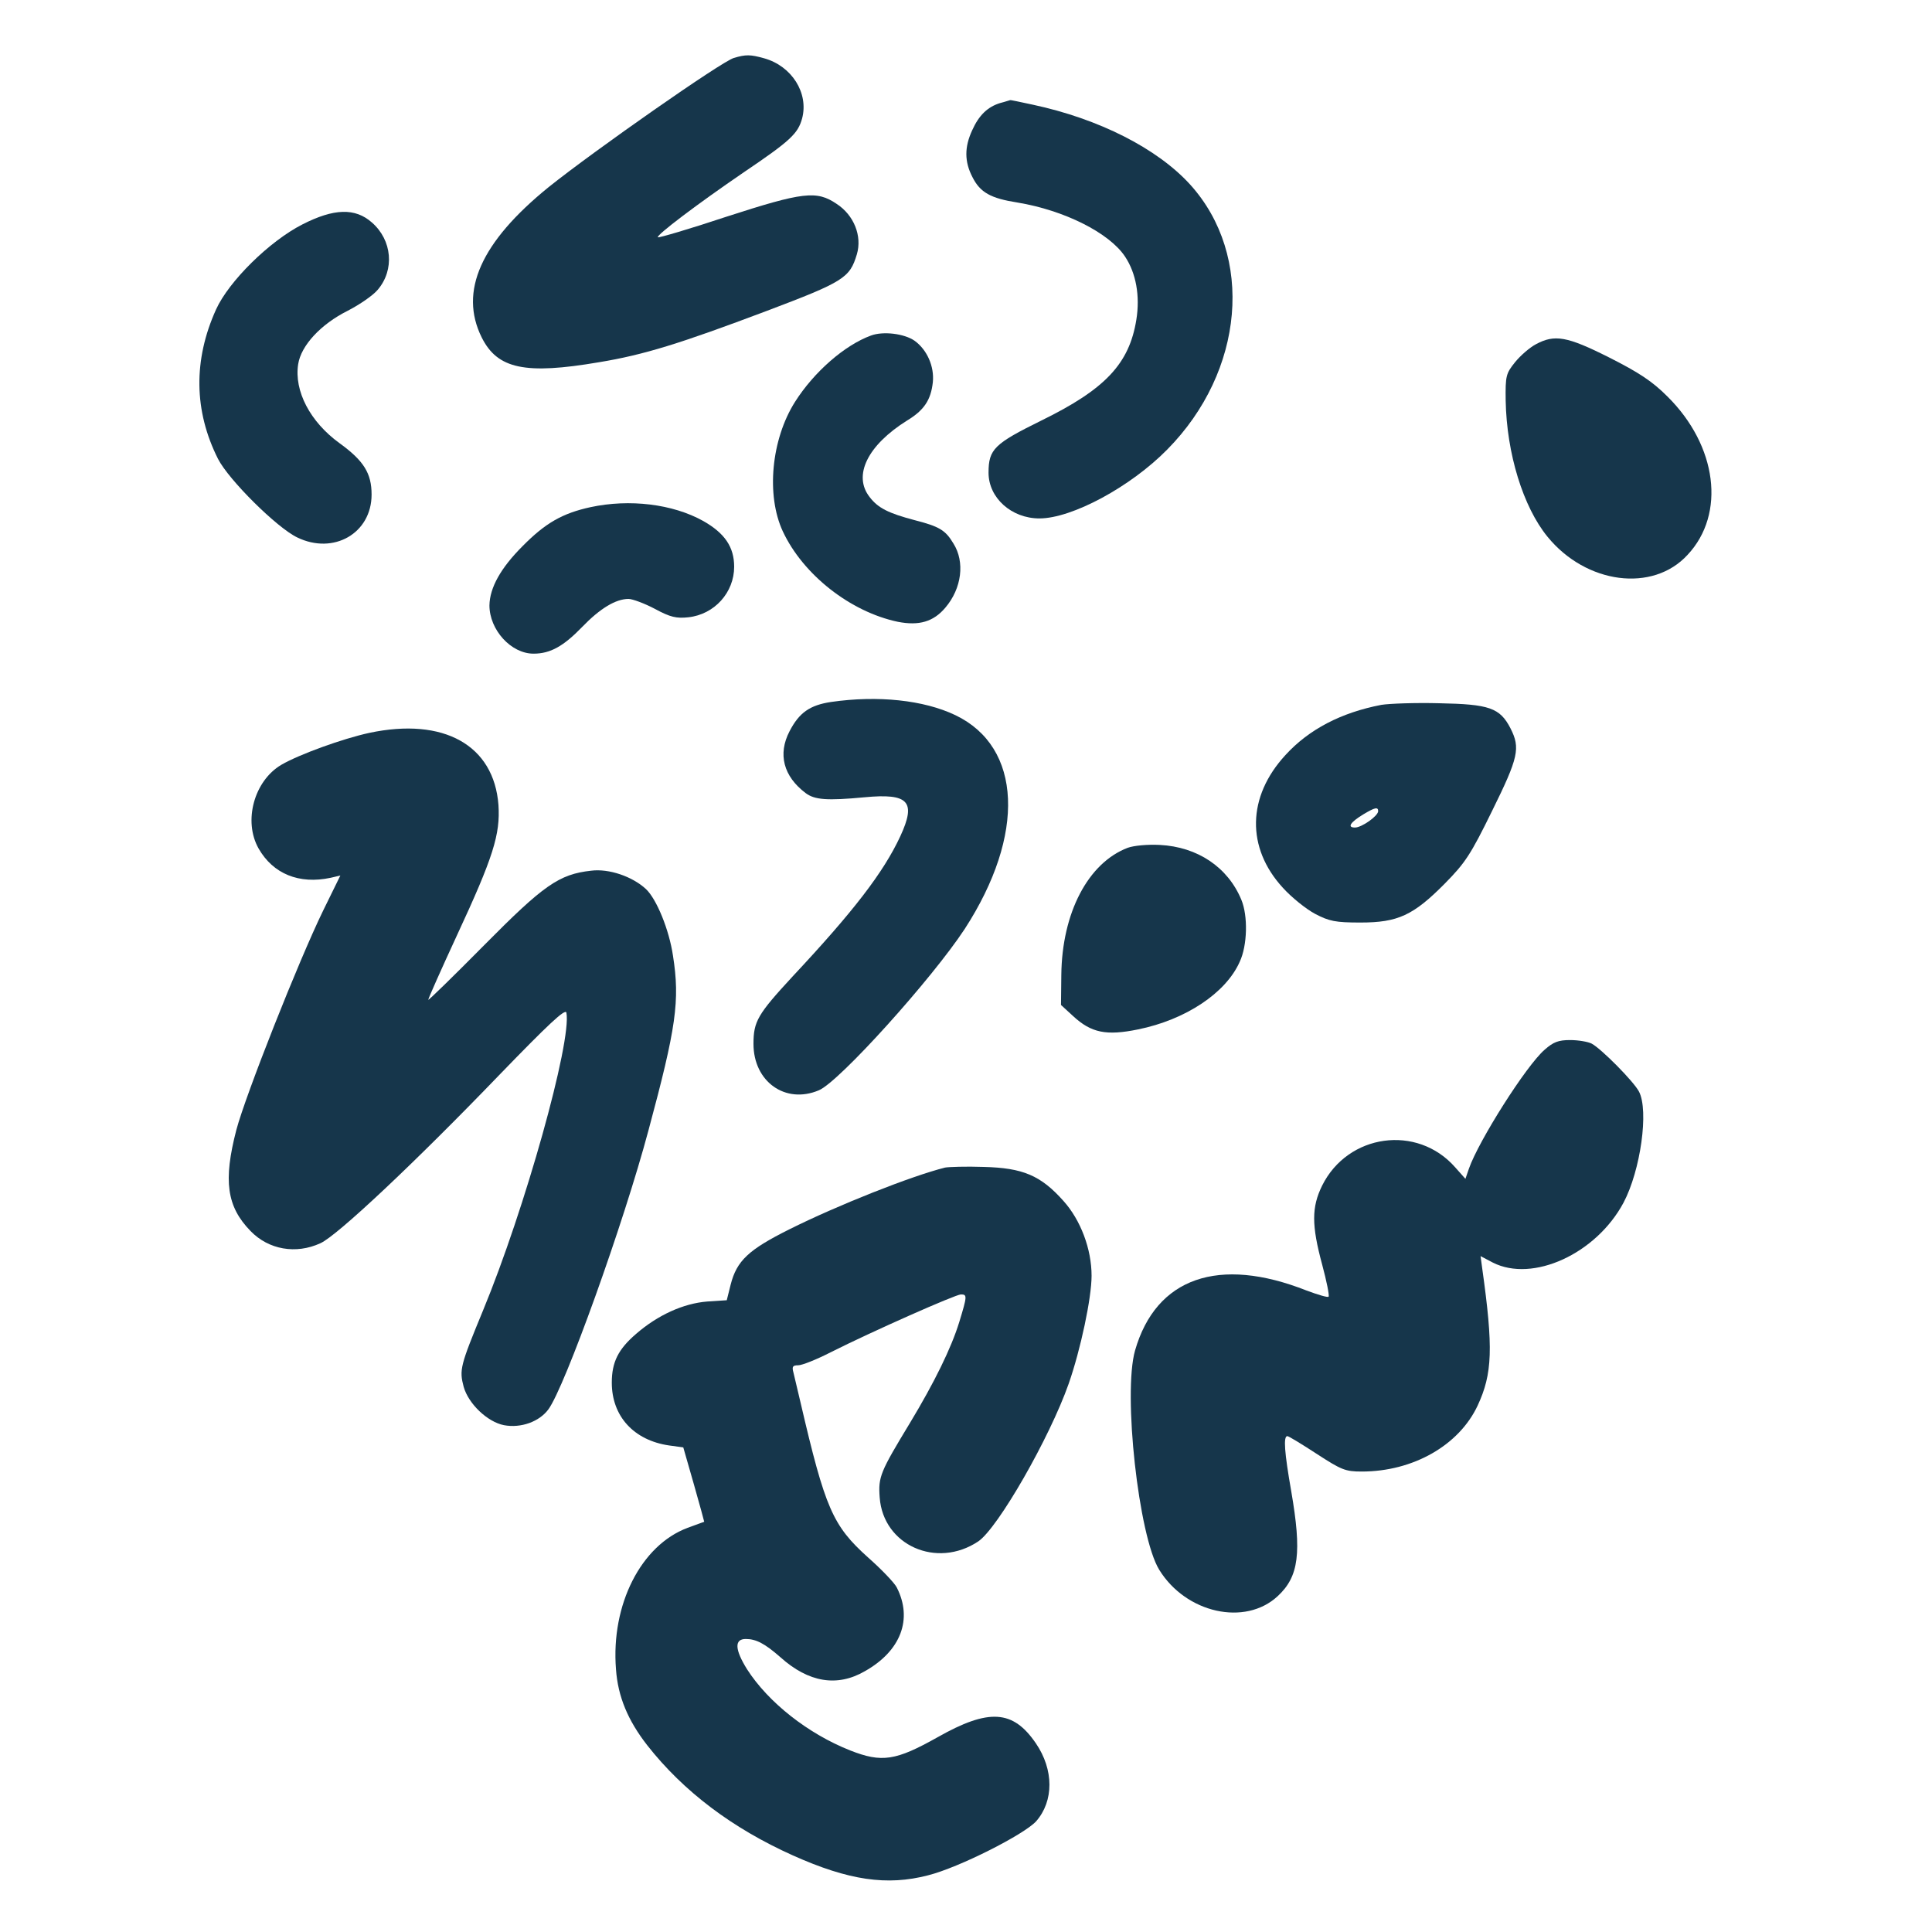 <?xml version="1.0" standalone="no"?>
<!DOCTYPE svg PUBLIC "-//W3C//DTD SVG 20010904//EN"
 "http://www.w3.org/TR/2001/REC-SVG-20010904/DTD/svg10.dtd">
<svg version="1.0" xmlns="http://www.w3.org/2000/svg"
 width="600pt" height="600pt" viewBox="0 0 600 600"
 preserveAspectRatio="xMidYMid meet">
<g transform="translate(0,600) scale(0.1,-0.1)"
fill="#16364b" stroke="none">
<path d="M2279 5820 c-38 -11 -434 -288 -575 -401 -211 -171 -279 -324 -208
-467 49 -98 135 -116 364 -77 140 23 252 58 520 159 241 91 259 103 281 176
17 57 -9 122 -63 157 -62 42 -104 37 -342 -40 -114 -38 -210 -66 -213 -64 -6
6 122 103 267 202 145 98 168 120 181 167 21 79 -32 163 -118 187 -43 12 -57
12 -94 1z"/>
<path d="M3106 5680 c-39 -12 -66 -38 -87 -85 -24 -52 -24 -97 1 -145 24 -48
57 -66 140 -79 145 -24 285 -94 334 -168 34 -51 47 -122 35 -196 -22 -137 -97
-216 -295 -313 -146 -72 -164 -89 -164 -162 0 -78 71 -142 158 -142 101 0 283
98 397 214 240 243 271 602 71 823 -102 112 -283 204 -489 248 -38 8 -69 15
-70 14 -1 0 -15 -5 -31 -9z"/>
<path d="M939 5303 c-102 -52 -228 -176 -268 -264 -71 -157 -69 -315 6 -464
33 -65 183 -214 246 -244 113 -55 231 13 231 133 0 66 -24 105 -100 160 -91
66 -141 162 -128 245 9 58 70 124 154 166 37 19 79 48 93 65 53 62 45 154 -18
209 -52 46 -118 44 -216 -6z"/>
<path d="M2705 4958 c-82 -30 -177 -113 -236 -206 -74 -117 -90 -290 -38 -402
63 -135 210 -250 357 -281 66 -13 111 0 148 44 51 60 61 142 25 199 -25 42
-44 53 -122 73 -79 21 -112 37 -138 71 -53 67 -7 161 116 238 53 32 74 64 80
119 5 49 -18 101 -57 129 -32 22 -97 30 -135 16z"/>
<path d="M4770 4931 c-19 -10 -48 -35 -65 -56 -28 -35 -30 -42 -29 -119 3
-164 54 -330 130 -423 120 -147 327 -174 435 -56 119 127 92 339 -63 492 -47
47 -88 74 -181 121 -131 66 -169 72 -227 41z"/>
<path d="M1834 4425 c-87 -19 -140 -49 -211 -121 -68 -68 -102 -129 -103 -184
0 -76 67 -150 137 -150 52 0 93 23 151 83 55 57 104 87 144 87 12 0 50 -14 82
-31 48 -26 67 -30 104 -26 81 9 142 77 142 157 0 61 -29 104 -96 142 -95 53
-229 69 -350 43z"/>
<path d="M2581 3820 c-66 -10 -99 -33 -129 -91 -37 -71 -19 -140 50 -192 28
-21 66 -24 183 -13 137 13 161 -13 111 -121 -52 -112 -145 -233 -335 -436
-108 -117 -121 -139 -121 -209 0 -117 99 -188 203 -144 63 26 352 347 453 501
190 293 178 565 -29 664 -98 47 -241 62 -386 41z"/>
<path d="M4290 3811 c-125 -24 -225 -76 -298 -156 -119 -129 -122 -288 -8
-412 27 -30 72 -66 100 -81 44 -23 63 -27 141 -27 116 0 164 22 262 121 63 64
80 89 147 226 82 166 88 195 57 256 -33 64 -66 75 -221 78 -74 2 -155 -1 -180
-5z m-10 -330 c0 -15 -51 -51 -72 -51 -25 0 -15 16 26 41 35 21 46 24 46 10z"/>
<path d="M1147 3724 c-83 -18 -218 -67 -273 -99 -85 -50 -119 -175 -71 -260
45 -79 126 -112 224 -91 l30 7 -53 -108 c-77 -158 -241 -573 -270 -682 -41
-158 -30 -238 44 -314 56 -58 141 -73 217 -38 52 23 297 254 555 522 153 158
206 208 209 194 17 -89 -129 -611 -259 -925 -71 -172 -74 -184 -60 -237 15
-53 74 -109 125 -119 53 -10 110 11 138 49 51 69 233 575 311 867 86 319 98
402 76 542 -12 81 -51 176 -84 207 -42 39 -115 64 -170 57 -100 -11 -148 -45
-333 -232 -95 -96 -173 -172 -173 -169 0 4 40 94 89 200 113 243 135 314 129
405 -14 186 -170 273 -401 224z"/>
<path d="M3502 3367 c-123 -47 -204 -202 -206 -395 l-1 -93 37 -34 c57 -53
104 -62 202 -42 148 30 273 113 316 210 24 51 26 143 5 193 -42 101 -136 164
-253 170 -38 2 -81 -2 -100 -9z"/>
<path d="M4797 2740 c-57 -49 -205 -283 -235 -369 l-11 -32 -32 36 c-118 134
-333 104 -413 -57 -33 -67 -33 -123 0 -245 14 -52 23 -97 20 -100 -3 -3 -33 6
-68 19 -273 108 -468 40 -533 -186 -38 -133 11 -577 75 -681 83 -135 267 -176
368 -82 66 61 75 135 42 326 -21 120 -25 171 -12 171 4 0 45 -25 91 -55 77
-50 89 -55 140 -55 159 0 302 81 360 205 46 99 49 178 14 427 l-5 37 38 -20
c124 -63 321 27 406 186 53 100 79 286 48 345 -16 31 -117 133 -147 149 -12 6
-42 11 -67 11 -36 0 -52 -6 -79 -30z"/>
<path d="M2935 2374 c-104 -26 -334 -117 -484 -192 -126 -63 -163 -97 -182
-172 l-12 -48 -61 -4 c-74 -6 -153 -42 -220 -100 -56 -48 -76 -88 -76 -152 0
-104 68 -179 178 -195 l44 -6 33 -115 c18 -63 32 -115 32 -116 -1 0 -24 -9
-52 -19 -144 -54 -238 -238 -222 -439 6 -85 37 -159 97 -236 113 -144 265
-258 452 -342 174 -78 293 -95 420 -62 96 24 299 127 336 168 55 63 55 160 -1
242 -71 104 -146 109 -305 19 -130 -73 -173 -80 -272 -41 -131 52 -254 149
-320 252 -38 61 -40 94 -4 94 32 0 59 -14 108 -57 87 -78 176 -93 262 -43 112
63 149 162 99 260 -7 14 -47 56 -89 93 -110 99 -133 151 -210 482 -9 39 -19
80 -22 93 -5 18 -2 22 15 22 12 0 57 18 100 40 129 65 389 180 405 180 20 0
20 -4 -5 -86 -25 -81 -77 -187 -153 -313 -92 -152 -99 -167 -94 -232 11 -148
177 -222 306 -136 61 41 222 322 281 490 37 106 71 266 71 335 0 83 -34 173
-87 232 -71 80 -127 103 -248 106 -55 2 -109 0 -120 -2z"/>
</g>
</svg>
